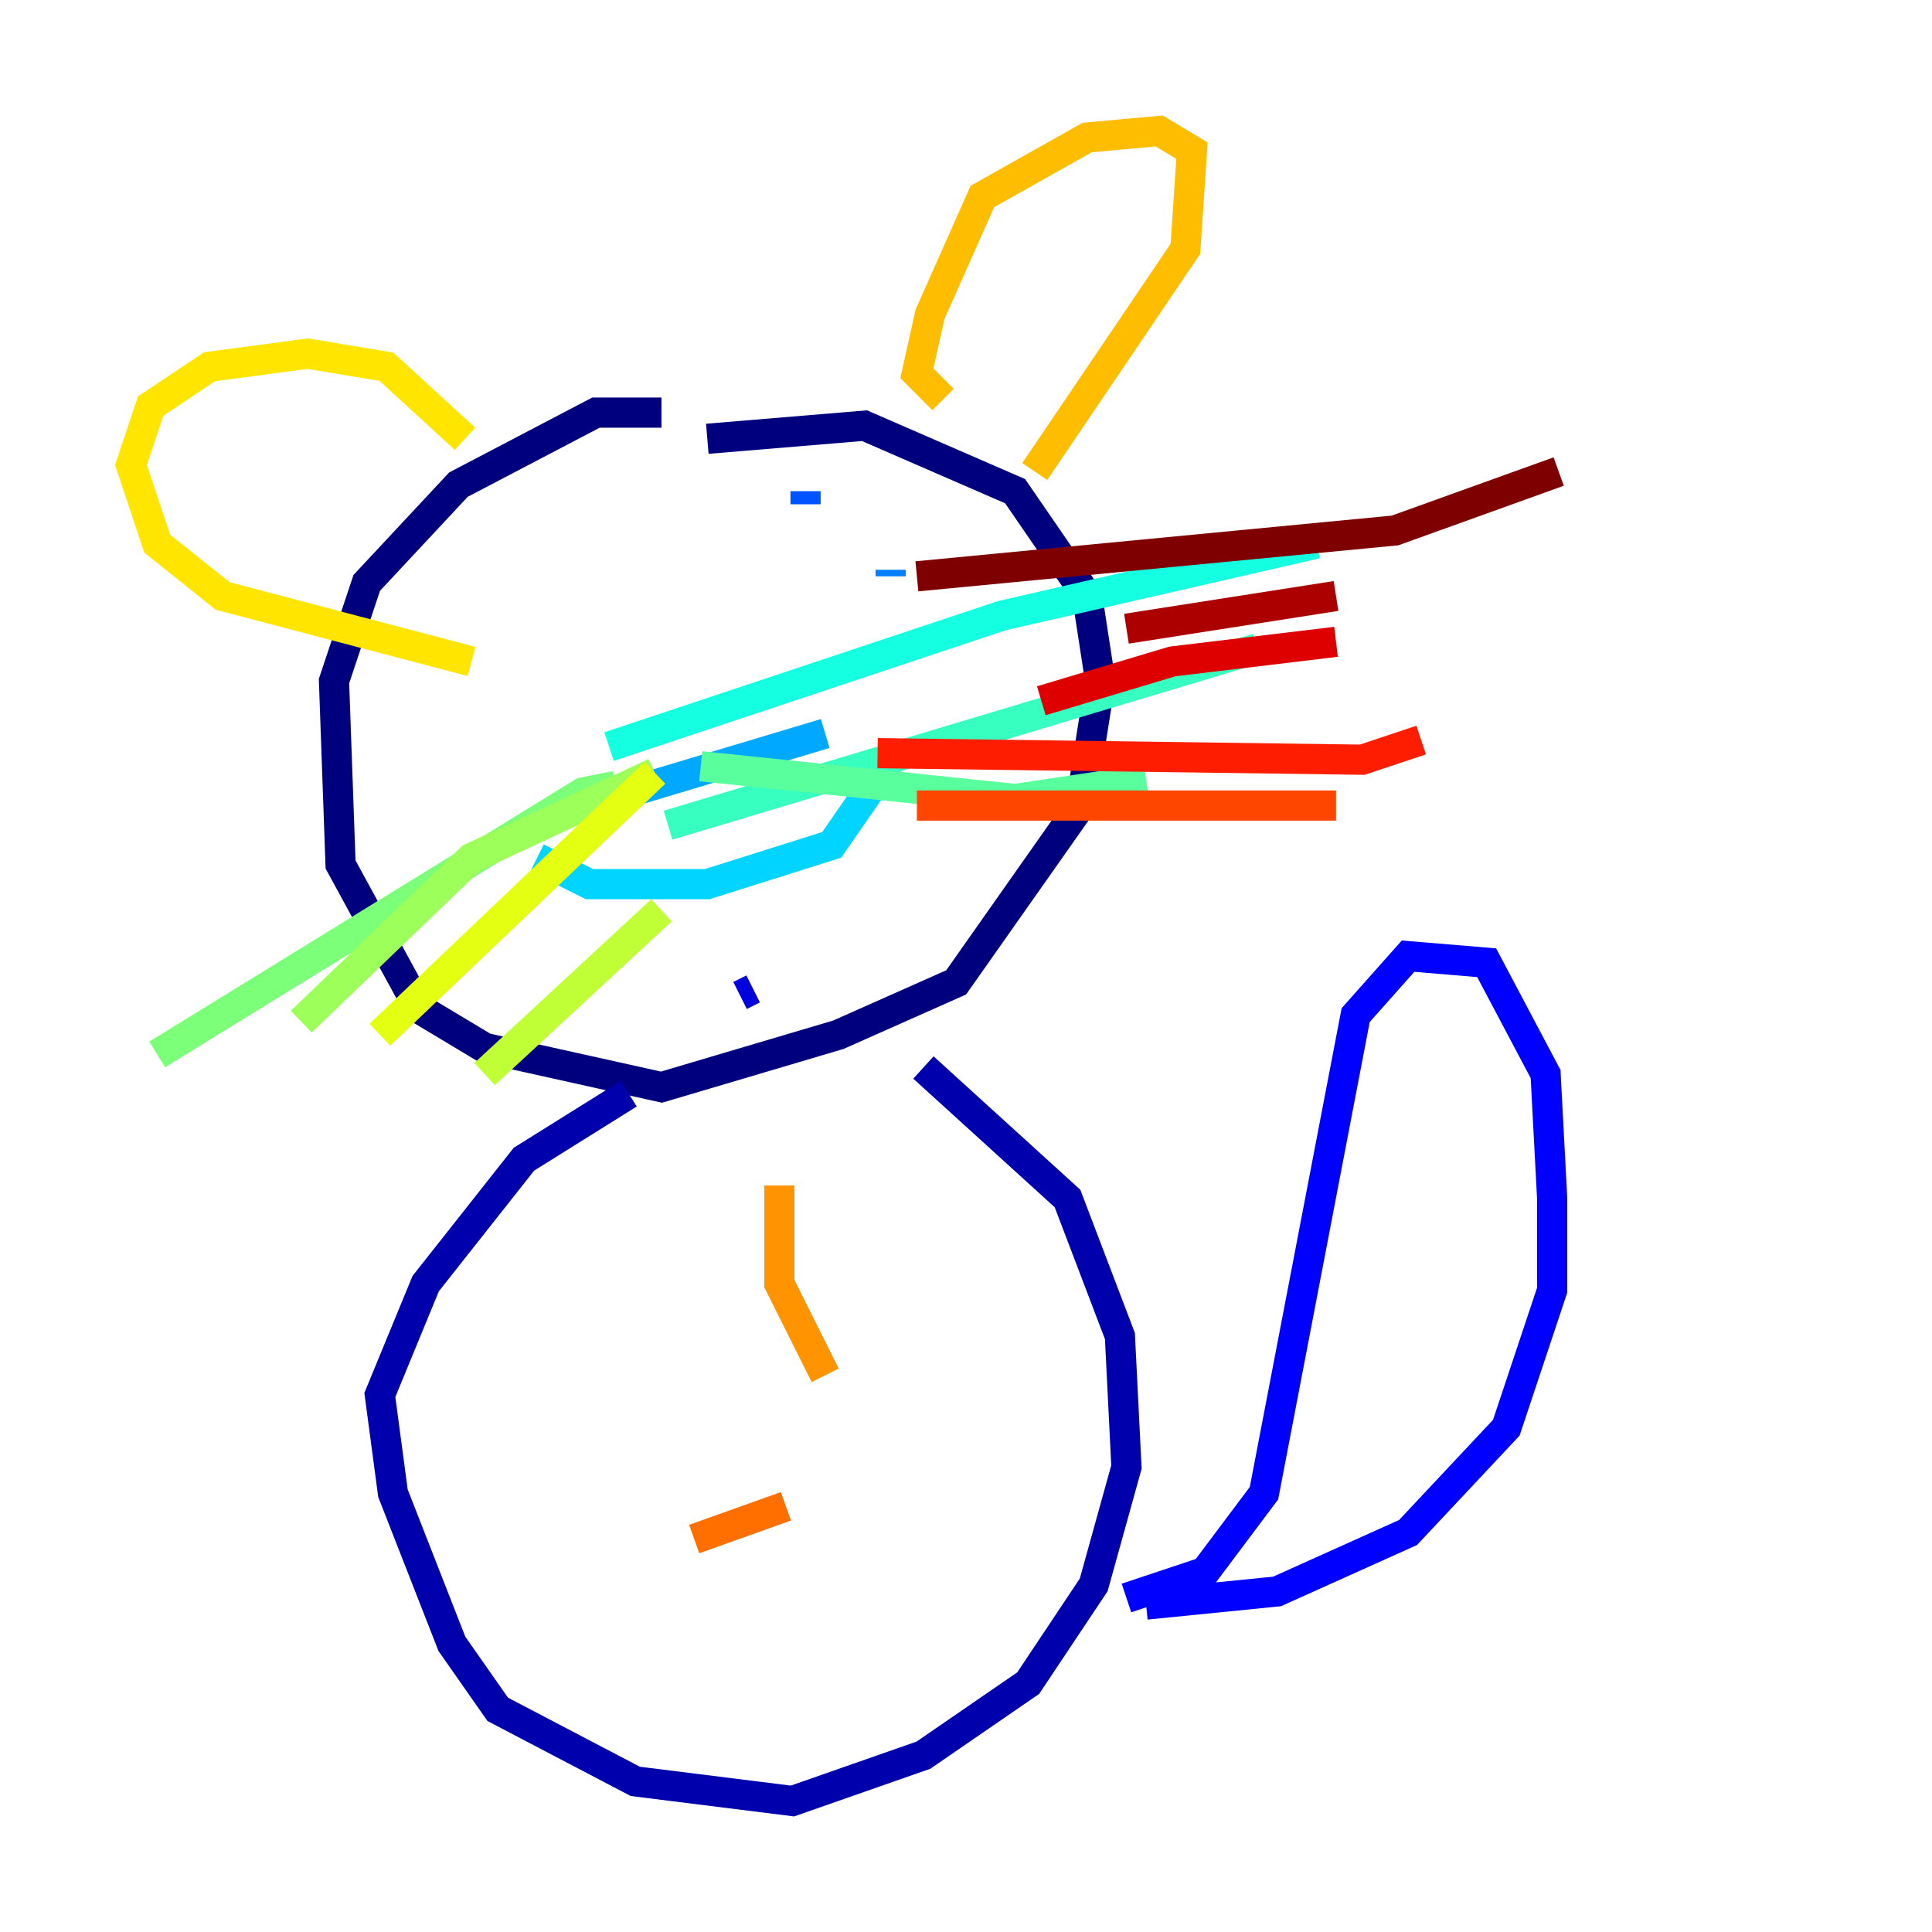 <?xml version="1.0" encoding="utf-8" ?>
<svg baseProfile="tiny" height="128" version="1.2" viewBox="0,0,128,128" width="128" xmlns="http://www.w3.org/2000/svg" xmlns:ev="http://www.w3.org/2001/xml-events" xmlns:xlink="http://www.w3.org/1999/xlink"><defs /><polyline fill="none" points="43.824,27.336 39.485,27.336 30.373,32.108 24.298,38.617 22.129,45.125 22.563,57.275 27.77,66.82 32.108,69.424 43.824,72.027 55.539,68.556 63.349,65.085 71.593,53.37 72.895,45.125 72.027,39.485 67.254,32.542 57.275,28.203 46.861,29.071" stroke="#00007f" stroke-width="2" /><polyline fill="none" points="41.654,72.461 34.712,76.8 28.203,85.044 25.166,92.42 26.034,98.929 29.939,108.909 32.976,113.248 42.088,118.02 52.502,119.322 61.18,116.285 68.122,111.512 72.461,105.003 74.63,97.193 74.197,88.515 70.725,79.403 61.18,70.725" stroke="#0000ac" stroke-width="2" /><polyline fill="none" points="49.898,65.519 49.031,65.953" stroke="#0000de" stroke-width="2" /><polyline fill="none" points="74.63,105.871 79.837,104.136 83.742,98.929 89.817,67.254 93.288,63.349 98.495,63.783 102.4,71.159 102.834,79.403 102.834,85.478 99.797,94.59 93.288,101.532 84.61,105.437 75.932,106.305" stroke="#0000ff" stroke-width="2" /><polyline fill="none" points="35.58,46.427 35.58,46.427" stroke="#0028ff" stroke-width="2" /><polyline fill="none" points="53.37,32.542 53.37,33.41" stroke="#0054ff" stroke-width="2" /><polyline fill="none" points="59.01,38.183 59.01,37.749" stroke="#0080ff" stroke-width="2" /><polyline fill="none" points="41.654,52.502 54.671,48.597" stroke="#00a8ff" stroke-width="2" /><polyline fill="none" points="59.01,50.332 55.105,55.973 46.861,58.576 39.051,58.576 35.58,56.841" stroke="#00d4ff" stroke-width="2" /><polyline fill="none" points="40.352,49.464 66.386,40.786 87.214,36.014" stroke="#15ffe1" stroke-width="2" /><polyline fill="none" points="44.258,54.671 83.308,42.956" stroke="#36ffc0" stroke-width="2" /><polyline fill="none" points="46.427,50.766 67.254,52.936 75.932,51.634" stroke="#59ff9d" stroke-width="2" /><polyline fill="none" points="40.786,52.068 38.617,52.502 10.414,69.858" stroke="#7cff79" stroke-width="2" /><polyline fill="none" points="43.39,51.2 31.241,56.841 19.959,67.688" stroke="#9dff59" stroke-width="2" /><polyline fill="none" points="43.824,60.312 32.108,71.159" stroke="#c0ff36" stroke-width="2" /><polyline fill="none" points="43.39,51.2 25.166,68.556" stroke="#e4ff12" stroke-width="2" /><polyline fill="none" points="31.241,43.824 14.752,39.485 10.414,36.014 8.678,30.807 9.98,26.902 13.885,24.298 20.393,23.43 25.6,24.298 30.807,29.071" stroke="#ffe500" stroke-width="2" /><polyline fill="none" points="62.481,26.468 60.746,24.732 61.614,20.827 65.085,13.017 72.027,9.112 76.8,8.678 78.969,9.98 78.536,16.488 68.556,31.241" stroke="#ffbd00" stroke-width="2" /><polyline fill="none" points="51.634,78.536 51.634,85.044 54.671,91.119" stroke="#ff9400" stroke-width="2" /><polyline fill="none" points="45.993,101.966 52.068,99.797" stroke="#ff6f00" stroke-width="2" /><polyline fill="none" points="60.746,53.37 88.515,53.37" stroke="#ff4600" stroke-width="2" /><polyline fill="none" points="58.142,49.898 90.251,50.332 94.156,49.031" stroke="#ff1d00" stroke-width="2" /><polyline fill="none" points="68.99,46.427 77.668,43.824 88.515,42.522" stroke="#de0000" stroke-width="2" /><polyline fill="none" points="74.63,41.654 88.515,39.485" stroke="#ac0000" stroke-width="2" /><polyline fill="none" points="60.746,38.183 92.42,35.146 103.268,31.241" stroke="#7f0000" stroke-width="2" /></svg>